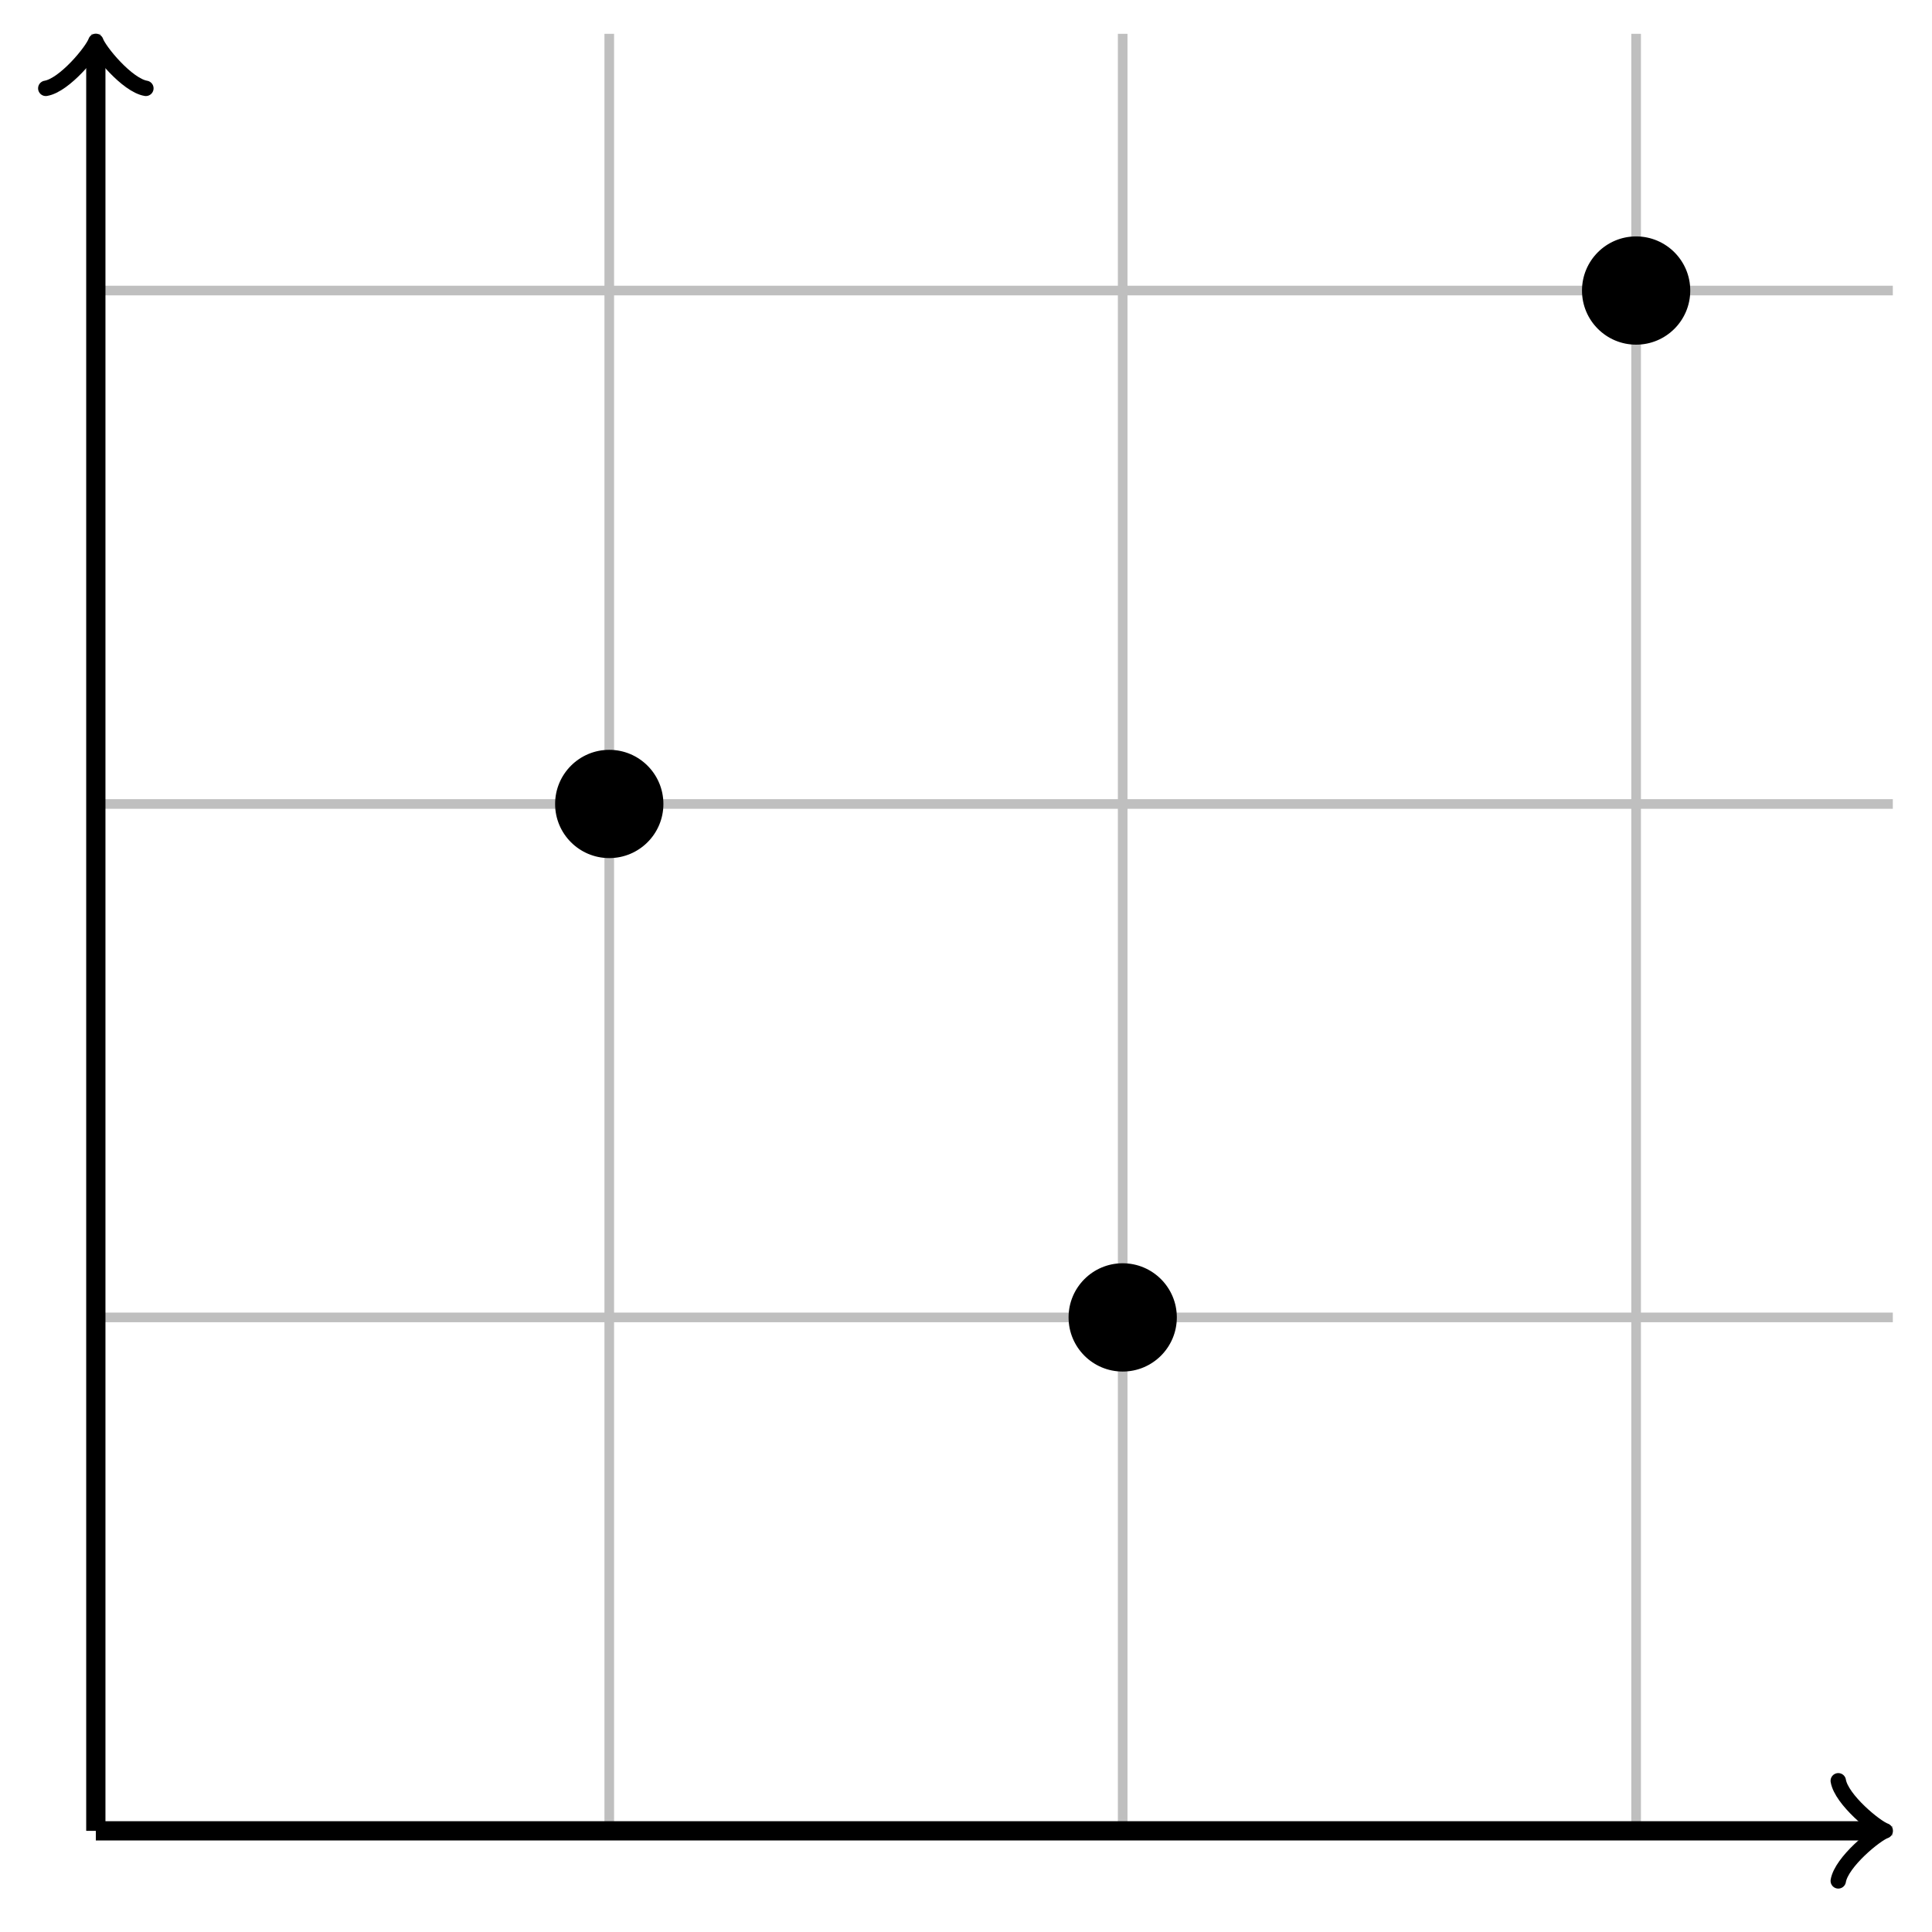 <svg xmlns="http://www.w3.org/2000/svg" xmlns:xlink="http://www.w3.org/1999/xlink" xmlns:inkscape="http://www.inkscape.org/namespaces/inkscape" version="1.1" width="80" height="80" viewBox="0 0 80 80">
<path transform="matrix(1,0,0,-1,3.968,75.811)" stroke-width=".399" stroke-linecap="butt" stroke-miterlimit="10" stroke-linejoin="miter" fill="none" stroke="#bfbfbf" d="M0 0H74.41M0 21.26H74.41M0 42.52H74.41M0 63.78H74.41M0 0V74.41M21.26 0V74.41M42.52 0V74.41M63.78 0V74.41M74.41 74.41"/>
<path transform="matrix(1,0,0,-1,3.968,75.811)" stroke-width=".797" stroke-linecap="butt" stroke-miterlimit="10" stroke-linejoin="miter" fill="none" stroke="#000000" d="M0 0V73.703"/>
<path transform="matrix(0,-1,-1,-0,3.968,2.104)" stroke-width=".638" stroke-linecap="round" stroke-linejoin="round" fill="none" stroke="#000000" d="M-1.554 2.072C-1.425 1.295 0 .13 .389 0 0-.13-1.425-1.295-1.554-2.072"/>
<path transform="matrix(1,0,0,-1,3.968,75.811)" stroke-width=".797" stroke-linecap="butt" stroke-miterlimit="10" stroke-linejoin="miter" fill="none" stroke="#000000" d="M0 0H73.703"/>
<path transform="matrix(1,0,0,-1,77.673,75.811)" stroke-width=".638" stroke-linecap="round" stroke-linejoin="round" fill="none" stroke="#000000" d="M-1.554 2.072C-1.425 1.295 0 .13 .389 0 0-.13-1.425-1.295-1.554-2.072"/>
<path transform="matrix(1,0,0,-1,3.968,75.811)" d="M23.502 42.52C23.502 43.758 22.498 44.762 21.26 44.762 20.022 44.762 19.018 43.758 19.018 42.52 19.018 41.282 20.022 40.279 21.26 40.279 22.498 40.279 23.502 41.282 23.502 42.52ZM44.762 21.26C44.762 22.498 43.758 23.502 42.52 23.502 41.282 23.502 40.279 22.498 40.279 21.26 40.279 20.022 41.282 19.018 42.52 19.018 43.758 19.018 44.762 20.022 44.762 21.26ZM66.022 63.78C66.022 65.018 65.018 66.022 63.78 66.022 62.542 66.022 61.539 65.018 61.539 63.78 61.539 62.542 62.542 61.539 63.78 61.539 65.018 61.539 66.022 62.542 66.022 63.78ZM63.78 63.78"/>
</svg>
